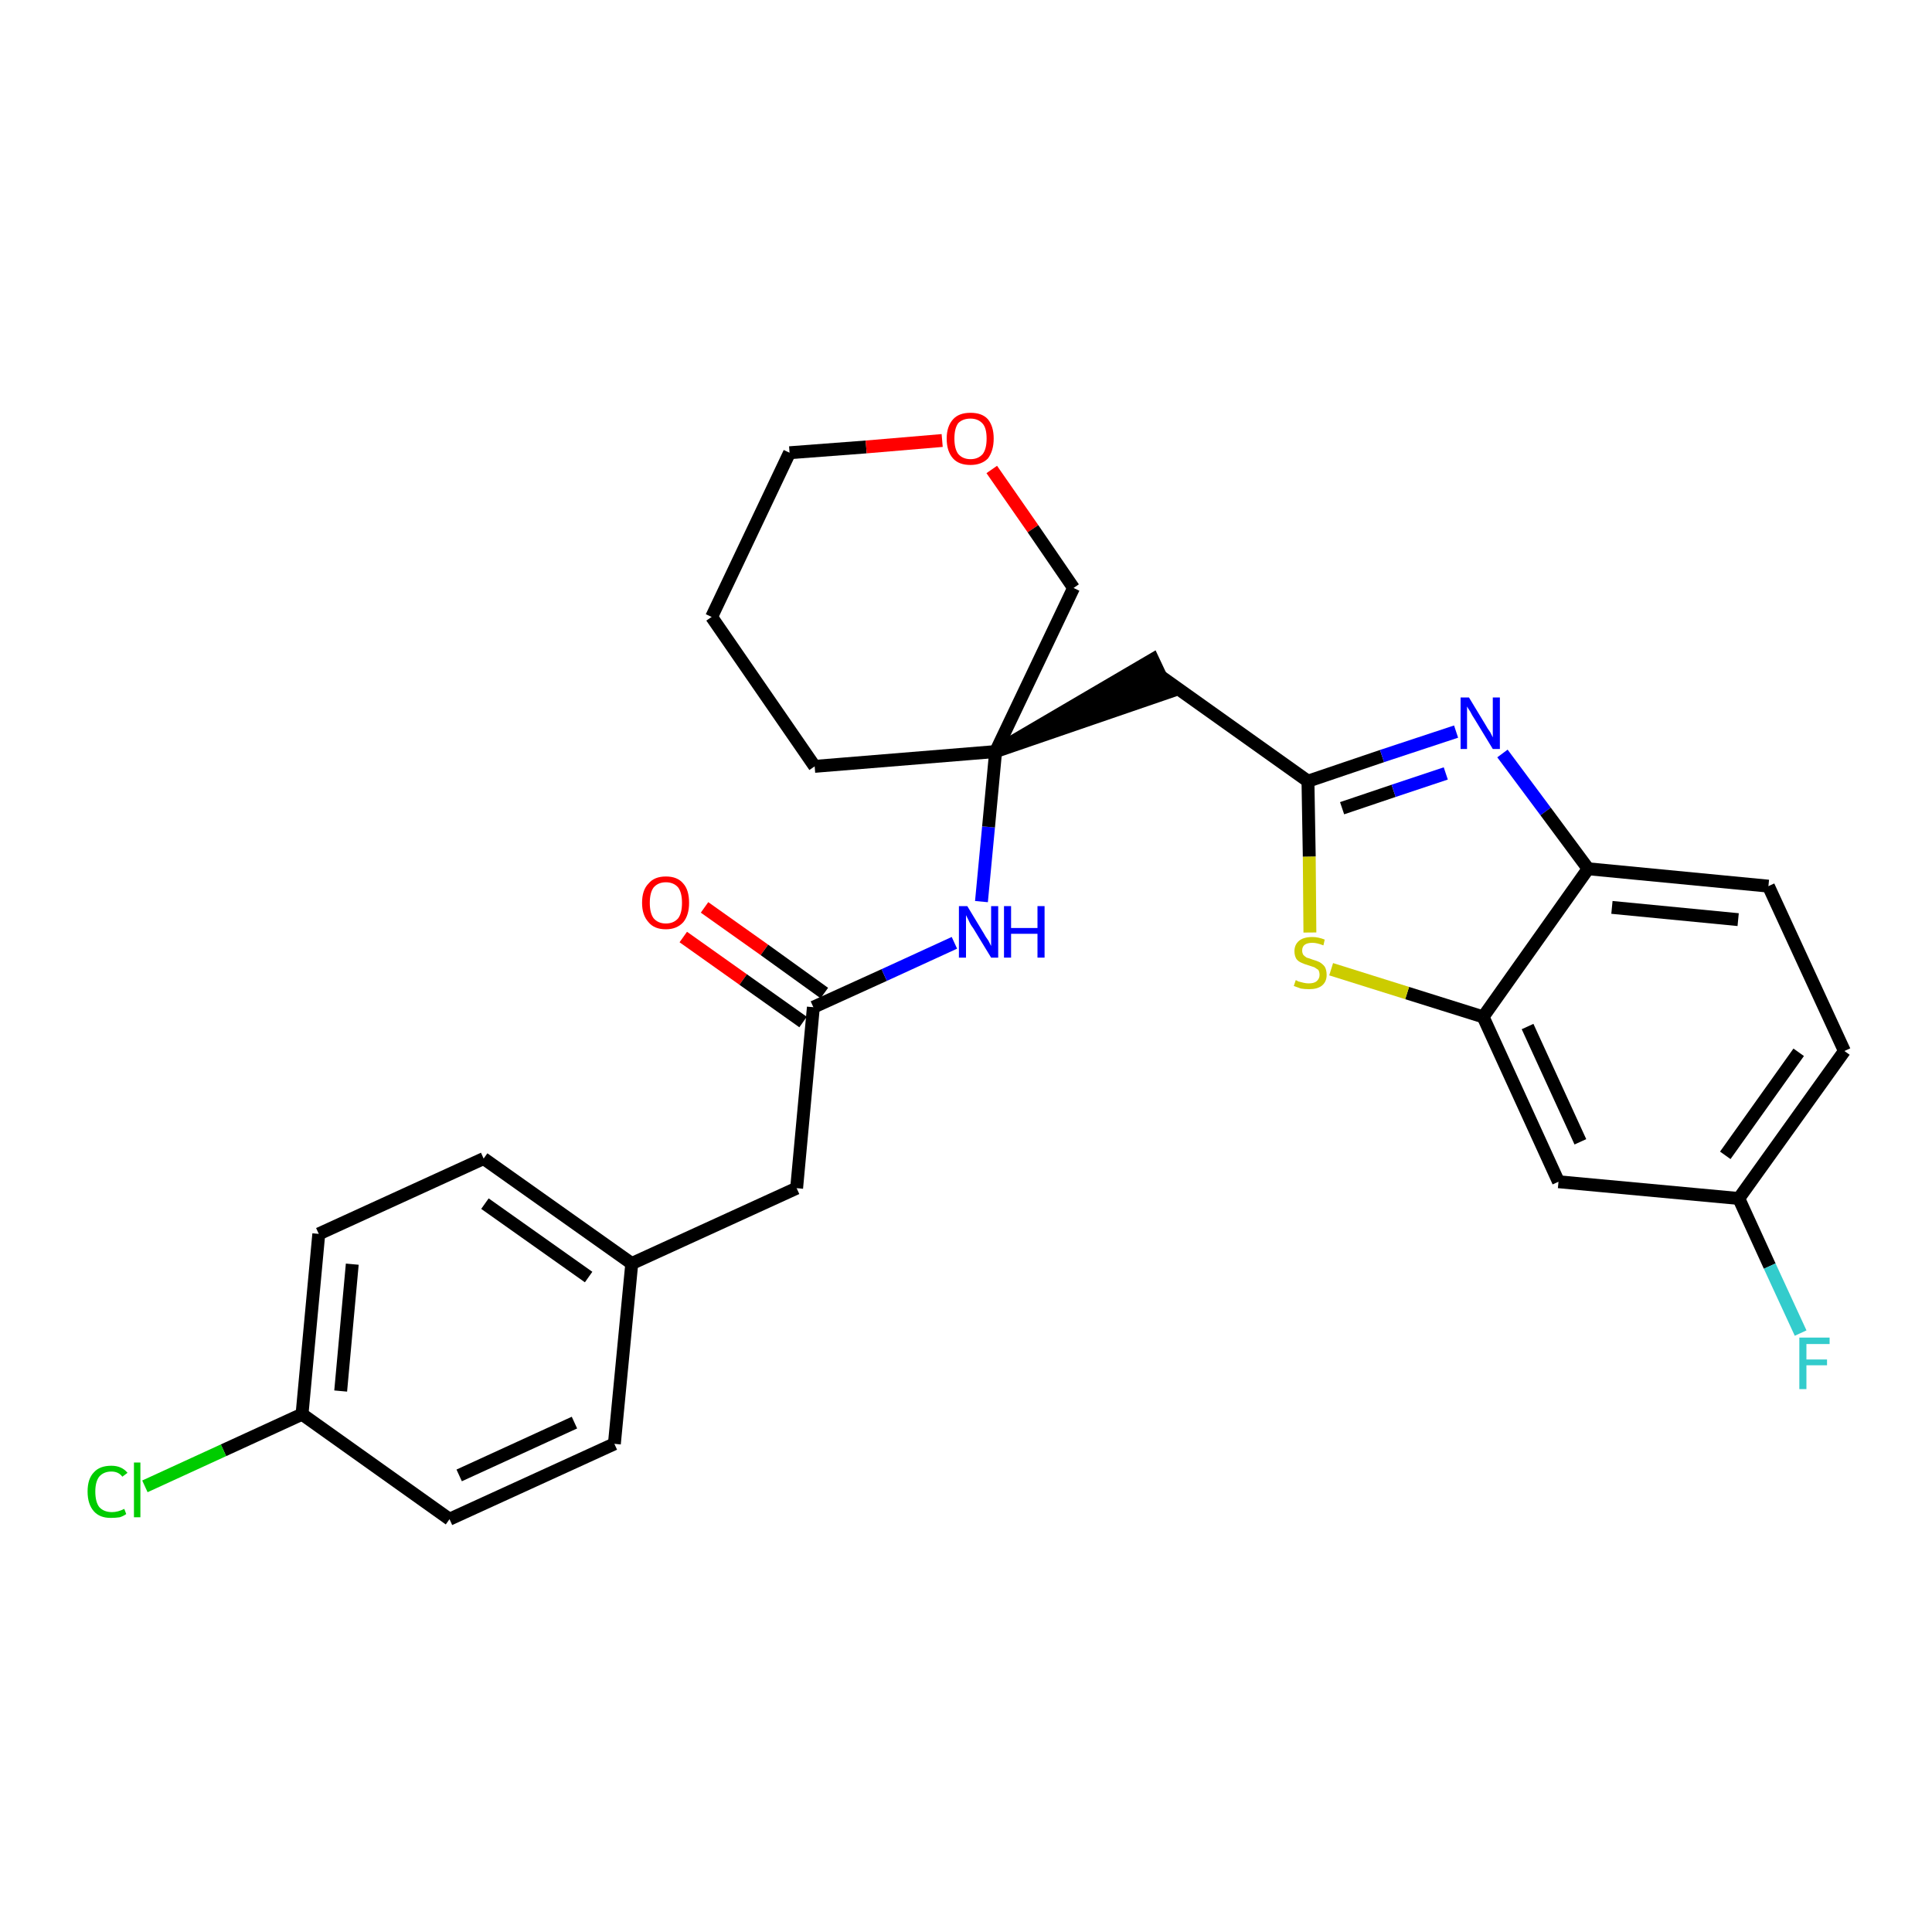 <?xml version='1.0' encoding='iso-8859-1'?>
<svg version='1.1' baseProfile='full'
              xmlns='http://www.w3.org/2000/svg'
                      xmlns:rdkit='http://www.rdkit.org/xml'
                      xmlns:xlink='http://www.w3.org/1999/xlink'
                  xml:space='preserve'
width='300px' height='300px' viewBox='0 0 300 300'>
<!-- END OF HEADER -->
<path class='bond-0 atom-0 atom-1' d='M 106.1,145.5 L 115.4,152.1' style='fill:none;fill-rule:evenodd;stroke:#FF0000;stroke-width:2.0px;stroke-linecap:butt;stroke-linejoin:miter;stroke-opacity:1' />
<path class='bond-0 atom-0 atom-1' d='M 115.4,152.1 L 124.7,158.7' style='fill:none;fill-rule:evenodd;stroke:#000000;stroke-width:2.0px;stroke-linecap:butt;stroke-linejoin:miter;stroke-opacity:1' />
<path class='bond-0 atom-0 atom-1' d='M 109.4,140.9 L 118.7,147.5' style='fill:none;fill-rule:evenodd;stroke:#FF0000;stroke-width:2.0px;stroke-linecap:butt;stroke-linejoin:miter;stroke-opacity:1' />
<path class='bond-0 atom-0 atom-1' d='M 118.7,147.5 L 128.0,154.2' style='fill:none;fill-rule:evenodd;stroke:#000000;stroke-width:2.0px;stroke-linecap:butt;stroke-linejoin:miter;stroke-opacity:1' />
<path class='bond-1 atom-1 atom-2' d='M 126.3,156.4 L 123.7,184.5' style='fill:none;fill-rule:evenodd;stroke:#000000;stroke-width:2.0px;stroke-linecap:butt;stroke-linejoin:miter;stroke-opacity:1' />
<path class='bond-9 atom-1 atom-10' d='M 126.3,156.4 L 137.3,151.4' style='fill:none;fill-rule:evenodd;stroke:#000000;stroke-width:2.0px;stroke-linecap:butt;stroke-linejoin:miter;stroke-opacity:1' />
<path class='bond-9 atom-1 atom-10' d='M 137.3,151.4 L 148.2,146.4' style='fill:none;fill-rule:evenodd;stroke:#0000FF;stroke-width:2.0px;stroke-linecap:butt;stroke-linejoin:miter;stroke-opacity:1' />
<path class='bond-2 atom-2 atom-3' d='M 123.7,184.5 L 98.1,196.2' style='fill:none;fill-rule:evenodd;stroke:#000000;stroke-width:2.0px;stroke-linecap:butt;stroke-linejoin:miter;stroke-opacity:1' />
<path class='bond-3 atom-3 atom-4' d='M 98.1,196.2 L 75.1,179.9' style='fill:none;fill-rule:evenodd;stroke:#000000;stroke-width:2.0px;stroke-linecap:butt;stroke-linejoin:miter;stroke-opacity:1' />
<path class='bond-3 atom-3 atom-4' d='M 91.4,198.3 L 75.3,186.9' style='fill:none;fill-rule:evenodd;stroke:#000000;stroke-width:2.0px;stroke-linecap:butt;stroke-linejoin:miter;stroke-opacity:1' />
<path class='bond-27 atom-9 atom-3' d='M 95.4,224.2 L 98.1,196.2' style='fill:none;fill-rule:evenodd;stroke:#000000;stroke-width:2.0px;stroke-linecap:butt;stroke-linejoin:miter;stroke-opacity:1' />
<path class='bond-4 atom-4 atom-5' d='M 75.1,179.9 L 49.5,191.6' style='fill:none;fill-rule:evenodd;stroke:#000000;stroke-width:2.0px;stroke-linecap:butt;stroke-linejoin:miter;stroke-opacity:1' />
<path class='bond-5 atom-5 atom-6' d='M 49.5,191.6 L 46.9,219.6' style='fill:none;fill-rule:evenodd;stroke:#000000;stroke-width:2.0px;stroke-linecap:butt;stroke-linejoin:miter;stroke-opacity:1' />
<path class='bond-5 atom-5 atom-6' d='M 54.7,196.3 L 52.9,216.0' style='fill:none;fill-rule:evenodd;stroke:#000000;stroke-width:2.0px;stroke-linecap:butt;stroke-linejoin:miter;stroke-opacity:1' />
<path class='bond-6 atom-6 atom-7' d='M 46.9,219.6 L 34.7,225.2' style='fill:none;fill-rule:evenodd;stroke:#000000;stroke-width:2.0px;stroke-linecap:butt;stroke-linejoin:miter;stroke-opacity:1' />
<path class='bond-6 atom-6 atom-7' d='M 34.7,225.2 L 22.5,230.8' style='fill:none;fill-rule:evenodd;stroke:#00CC00;stroke-width:2.0px;stroke-linecap:butt;stroke-linejoin:miter;stroke-opacity:1' />
<path class='bond-7 atom-6 atom-8' d='M 46.9,219.6 L 69.8,235.9' style='fill:none;fill-rule:evenodd;stroke:#000000;stroke-width:2.0px;stroke-linecap:butt;stroke-linejoin:miter;stroke-opacity:1' />
<path class='bond-8 atom-8 atom-9' d='M 69.8,235.9 L 95.4,224.2' style='fill:none;fill-rule:evenodd;stroke:#000000;stroke-width:2.0px;stroke-linecap:butt;stroke-linejoin:miter;stroke-opacity:1' />
<path class='bond-8 atom-8 atom-9' d='M 71.3,229.1 L 89.2,220.9' style='fill:none;fill-rule:evenodd;stroke:#000000;stroke-width:2.0px;stroke-linecap:butt;stroke-linejoin:miter;stroke-opacity:1' />
<path class='bond-10 atom-10 atom-11' d='M 152.4,140.0 L 153.5,128.4' style='fill:none;fill-rule:evenodd;stroke:#0000FF;stroke-width:2.0px;stroke-linecap:butt;stroke-linejoin:miter;stroke-opacity:1' />
<path class='bond-10 atom-10 atom-11' d='M 153.5,128.4 L 154.6,116.7' style='fill:none;fill-rule:evenodd;stroke:#000000;stroke-width:2.0px;stroke-linecap:butt;stroke-linejoin:miter;stroke-opacity:1' />
<path class='bond-11 atom-11 atom-12' d='M 154.6,116.7 L 181.4,107.5 L 179.0,102.4 Z' style='fill:#000000;fill-rule:evenodd;fill-opacity:1;stroke:#000000;stroke-width:2.0px;stroke-linecap:butt;stroke-linejoin:miter;stroke-opacity:1;' />
<path class='bond-22 atom-11 atom-23' d='M 154.6,116.7 L 126.5,119.0' style='fill:none;fill-rule:evenodd;stroke:#000000;stroke-width:2.0px;stroke-linecap:butt;stroke-linejoin:miter;stroke-opacity:1' />
<path class='bond-28 atom-27 atom-11' d='M 166.7,91.3 L 154.6,116.7' style='fill:none;fill-rule:evenodd;stroke:#000000;stroke-width:2.0px;stroke-linecap:butt;stroke-linejoin:miter;stroke-opacity:1' />
<path class='bond-12 atom-12 atom-13' d='M 180.2,105.0 L 203.1,121.3' style='fill:none;fill-rule:evenodd;stroke:#000000;stroke-width:2.0px;stroke-linecap:butt;stroke-linejoin:miter;stroke-opacity:1' />
<path class='bond-13 atom-13 atom-14' d='M 203.1,121.3 L 214.6,117.4' style='fill:none;fill-rule:evenodd;stroke:#000000;stroke-width:2.0px;stroke-linecap:butt;stroke-linejoin:miter;stroke-opacity:1' />
<path class='bond-13 atom-13 atom-14' d='M 214.6,117.4 L 226.1,113.6' style='fill:none;fill-rule:evenodd;stroke:#0000FF;stroke-width:2.0px;stroke-linecap:butt;stroke-linejoin:miter;stroke-opacity:1' />
<path class='bond-13 atom-13 atom-14' d='M 208.4,125.5 L 216.4,122.8' style='fill:none;fill-rule:evenodd;stroke:#000000;stroke-width:2.0px;stroke-linecap:butt;stroke-linejoin:miter;stroke-opacity:1' />
<path class='bond-13 atom-13 atom-14' d='M 216.4,122.8 L 224.5,120.1' style='fill:none;fill-rule:evenodd;stroke:#0000FF;stroke-width:2.0px;stroke-linecap:butt;stroke-linejoin:miter;stroke-opacity:1' />
<path class='bond-29 atom-22 atom-13' d='M 203.4,144.8 L 203.3,133.0' style='fill:none;fill-rule:evenodd;stroke:#CCCC00;stroke-width:2.0px;stroke-linecap:butt;stroke-linejoin:miter;stroke-opacity:1' />
<path class='bond-29 atom-22 atom-13' d='M 203.3,133.0 L 203.1,121.3' style='fill:none;fill-rule:evenodd;stroke:#000000;stroke-width:2.0px;stroke-linecap:butt;stroke-linejoin:miter;stroke-opacity:1' />
<path class='bond-14 atom-14 atom-15' d='M 233.3,117.0 L 240.0,126.0' style='fill:none;fill-rule:evenodd;stroke:#0000FF;stroke-width:2.0px;stroke-linecap:butt;stroke-linejoin:miter;stroke-opacity:1' />
<path class='bond-14 atom-14 atom-15' d='M 240.0,126.0 L 246.6,134.9' style='fill:none;fill-rule:evenodd;stroke:#000000;stroke-width:2.0px;stroke-linecap:butt;stroke-linejoin:miter;stroke-opacity:1' />
<path class='bond-15 atom-15 atom-16' d='M 246.6,134.9 L 274.6,137.6' style='fill:none;fill-rule:evenodd;stroke:#000000;stroke-width:2.0px;stroke-linecap:butt;stroke-linejoin:miter;stroke-opacity:1' />
<path class='bond-15 atom-15 atom-16' d='M 250.3,140.9 L 269.9,142.8' style='fill:none;fill-rule:evenodd;stroke:#000000;stroke-width:2.0px;stroke-linecap:butt;stroke-linejoin:miter;stroke-opacity:1' />
<path class='bond-30 atom-21 atom-15' d='M 230.3,157.9 L 246.6,134.9' style='fill:none;fill-rule:evenodd;stroke:#000000;stroke-width:2.0px;stroke-linecap:butt;stroke-linejoin:miter;stroke-opacity:1' />
<path class='bond-16 atom-16 atom-17' d='M 274.6,137.6 L 286.4,163.2' style='fill:none;fill-rule:evenodd;stroke:#000000;stroke-width:2.0px;stroke-linecap:butt;stroke-linejoin:miter;stroke-opacity:1' />
<path class='bond-17 atom-17 atom-18' d='M 286.4,163.2 L 270.0,186.1' style='fill:none;fill-rule:evenodd;stroke:#000000;stroke-width:2.0px;stroke-linecap:butt;stroke-linejoin:miter;stroke-opacity:1' />
<path class='bond-17 atom-17 atom-18' d='M 279.3,163.4 L 267.9,179.4' style='fill:none;fill-rule:evenodd;stroke:#000000;stroke-width:2.0px;stroke-linecap:butt;stroke-linejoin:miter;stroke-opacity:1' />
<path class='bond-18 atom-18 atom-19' d='M 270.0,186.1 L 274.8,196.6' style='fill:none;fill-rule:evenodd;stroke:#000000;stroke-width:2.0px;stroke-linecap:butt;stroke-linejoin:miter;stroke-opacity:1' />
<path class='bond-18 atom-18 atom-19' d='M 274.8,196.6 L 279.6,207.0' style='fill:none;fill-rule:evenodd;stroke:#33CCCC;stroke-width:2.0px;stroke-linecap:butt;stroke-linejoin:miter;stroke-opacity:1' />
<path class='bond-19 atom-18 atom-20' d='M 270.0,186.1 L 242.0,183.5' style='fill:none;fill-rule:evenodd;stroke:#000000;stroke-width:2.0px;stroke-linecap:butt;stroke-linejoin:miter;stroke-opacity:1' />
<path class='bond-20 atom-20 atom-21' d='M 242.0,183.5 L 230.3,157.9' style='fill:none;fill-rule:evenodd;stroke:#000000;stroke-width:2.0px;stroke-linecap:butt;stroke-linejoin:miter;stroke-opacity:1' />
<path class='bond-20 atom-20 atom-21' d='M 245.4,177.3 L 237.2,159.4' style='fill:none;fill-rule:evenodd;stroke:#000000;stroke-width:2.0px;stroke-linecap:butt;stroke-linejoin:miter;stroke-opacity:1' />
<path class='bond-21 atom-21 atom-22' d='M 230.3,157.9 L 218.5,154.2' style='fill:none;fill-rule:evenodd;stroke:#000000;stroke-width:2.0px;stroke-linecap:butt;stroke-linejoin:miter;stroke-opacity:1' />
<path class='bond-21 atom-21 atom-22' d='M 218.5,154.2 L 206.7,150.5' style='fill:none;fill-rule:evenodd;stroke:#CCCC00;stroke-width:2.0px;stroke-linecap:butt;stroke-linejoin:miter;stroke-opacity:1' />
<path class='bond-23 atom-23 atom-24' d='M 126.5,119.0 L 110.5,95.8' style='fill:none;fill-rule:evenodd;stroke:#000000;stroke-width:2.0px;stroke-linecap:butt;stroke-linejoin:miter;stroke-opacity:1' />
<path class='bond-24 atom-24 atom-25' d='M 110.5,95.8 L 122.6,70.3' style='fill:none;fill-rule:evenodd;stroke:#000000;stroke-width:2.0px;stroke-linecap:butt;stroke-linejoin:miter;stroke-opacity:1' />
<path class='bond-25 atom-25 atom-26' d='M 122.6,70.3 L 134.5,69.4' style='fill:none;fill-rule:evenodd;stroke:#000000;stroke-width:2.0px;stroke-linecap:butt;stroke-linejoin:miter;stroke-opacity:1' />
<path class='bond-25 atom-25 atom-26' d='M 134.5,69.4 L 146.3,68.4' style='fill:none;fill-rule:evenodd;stroke:#FF0000;stroke-width:2.0px;stroke-linecap:butt;stroke-linejoin:miter;stroke-opacity:1' />
<path class='bond-26 atom-26 atom-27' d='M 154.0,72.9 L 160.4,82.1' style='fill:none;fill-rule:evenodd;stroke:#FF0000;stroke-width:2.0px;stroke-linecap:butt;stroke-linejoin:miter;stroke-opacity:1' />
<path class='bond-26 atom-26 atom-27' d='M 160.4,82.1 L 166.7,91.3' style='fill:none;fill-rule:evenodd;stroke:#000000;stroke-width:2.0px;stroke-linecap:butt;stroke-linejoin:miter;stroke-opacity:1' />
<path  class='atom-0' d='M 99.7 140.2
Q 99.7 138.2, 100.7 137.2
Q 101.6 136.1, 103.4 136.1
Q 105.2 136.1, 106.1 137.2
Q 107.0 138.2, 107.0 140.2
Q 107.0 142.1, 106.1 143.2
Q 105.1 144.3, 103.4 144.3
Q 101.6 144.3, 100.7 143.2
Q 99.7 142.1, 99.7 140.2
M 103.4 143.4
Q 104.6 143.4, 105.3 142.6
Q 105.9 141.8, 105.9 140.2
Q 105.9 138.6, 105.3 137.8
Q 104.6 137.0, 103.4 137.0
Q 102.2 137.0, 101.5 137.8
Q 100.9 138.6, 100.9 140.2
Q 100.9 141.8, 101.5 142.6
Q 102.2 143.4, 103.4 143.4
' fill='#FF0000'/>
<path  class='atom-7' d='M 13.6 231.6
Q 13.6 229.6, 14.6 228.6
Q 15.5 227.6, 17.3 227.6
Q 18.9 227.6, 19.8 228.7
L 19.0 229.3
Q 18.4 228.5, 17.3 228.5
Q 16.1 228.5, 15.4 229.3
Q 14.8 230.1, 14.8 231.6
Q 14.8 233.2, 15.4 234.0
Q 16.1 234.8, 17.4 234.8
Q 18.3 234.8, 19.3 234.3
L 19.6 235.1
Q 19.2 235.4, 18.6 235.6
Q 17.9 235.7, 17.2 235.7
Q 15.5 235.7, 14.6 234.7
Q 13.6 233.6, 13.6 231.6
' fill='#00CC00'/>
<path  class='atom-7' d='M 20.8 227.1
L 21.8 227.1
L 21.8 235.6
L 20.8 235.6
L 20.8 227.1
' fill='#00CC00'/>
<path  class='atom-10' d='M 150.2 140.7
L 152.8 145.0
Q 153.0 145.4, 153.5 146.1
Q 153.9 146.9, 153.9 146.9
L 153.9 140.7
L 155.0 140.7
L 155.0 148.7
L 153.9 148.7
L 151.1 144.1
Q 150.7 143.6, 150.4 142.9
Q 150.1 142.3, 150.0 142.1
L 150.0 148.7
L 148.9 148.7
L 148.9 140.7
L 150.2 140.7
' fill='#0000FF'/>
<path  class='atom-10' d='M 155.9 140.7
L 157.0 140.7
L 157.0 144.1
L 161.1 144.1
L 161.1 140.7
L 162.2 140.7
L 162.2 148.7
L 161.1 148.7
L 161.1 145.0
L 157.0 145.0
L 157.0 148.7
L 155.9 148.7
L 155.9 140.7
' fill='#0000FF'/>
<path  class='atom-14' d='M 228.1 108.3
L 230.7 112.6
Q 230.9 113.0, 231.4 113.7
Q 231.8 114.5, 231.8 114.5
L 231.8 108.3
L 232.9 108.3
L 232.9 116.3
L 231.8 116.3
L 229.0 111.7
Q 228.6 111.1, 228.3 110.5
Q 227.9 109.9, 227.8 109.7
L 227.8 116.3
L 226.8 116.3
L 226.8 108.3
L 228.1 108.3
' fill='#0000FF'/>
<path  class='atom-19' d='M 279.4 207.7
L 284.1 207.7
L 284.1 208.7
L 280.5 208.7
L 280.5 211.1
L 283.7 211.1
L 283.7 212.0
L 280.5 212.0
L 280.5 215.7
L 279.4 215.7
L 279.4 207.7
' fill='#33CCCC'/>
<path  class='atom-22' d='M 201.2 152.2
Q 201.3 152.2, 201.6 152.4
Q 202.0 152.5, 202.4 152.6
Q 202.8 152.7, 203.2 152.7
Q 204.0 152.7, 204.4 152.4
Q 204.9 152.0, 204.9 151.4
Q 204.9 150.9, 204.7 150.6
Q 204.4 150.4, 204.1 150.2
Q 203.8 150.1, 203.2 149.9
Q 202.5 149.7, 202.1 149.5
Q 201.6 149.3, 201.3 148.9
Q 201.0 148.4, 201.0 147.7
Q 201.0 146.7, 201.7 146.1
Q 202.4 145.5, 203.8 145.5
Q 204.7 145.5, 205.7 145.9
L 205.5 146.8
Q 204.5 146.4, 203.8 146.4
Q 203.0 146.4, 202.6 146.7
Q 202.2 147.0, 202.2 147.6
Q 202.2 148.0, 202.4 148.3
Q 202.6 148.5, 202.9 148.7
Q 203.3 148.8, 203.8 149.0
Q 204.5 149.2, 204.9 149.4
Q 205.4 149.7, 205.7 150.1
Q 206.0 150.6, 206.0 151.4
Q 206.0 152.5, 205.2 153.1
Q 204.5 153.6, 203.3 153.6
Q 202.6 153.6, 202.0 153.5
Q 201.5 153.3, 200.9 153.1
L 201.2 152.2
' fill='#CCCC00'/>
<path  class='atom-26' d='M 147.0 68.1
Q 147.0 66.2, 148.0 65.1
Q 148.9 64.1, 150.7 64.1
Q 152.5 64.1, 153.4 65.1
Q 154.3 66.2, 154.3 68.1
Q 154.3 70.0, 153.4 71.2
Q 152.4 72.2, 150.7 72.2
Q 148.9 72.2, 148.0 71.2
Q 147.0 70.1, 147.0 68.1
M 150.7 71.3
Q 151.9 71.3, 152.6 70.5
Q 153.2 69.7, 153.2 68.1
Q 153.2 66.5, 152.6 65.8
Q 151.9 65.0, 150.7 65.0
Q 149.5 65.0, 148.8 65.7
Q 148.2 66.5, 148.2 68.1
Q 148.2 69.7, 148.8 70.5
Q 149.5 71.3, 150.7 71.3
' fill='#FF0000'/>
</svg>
